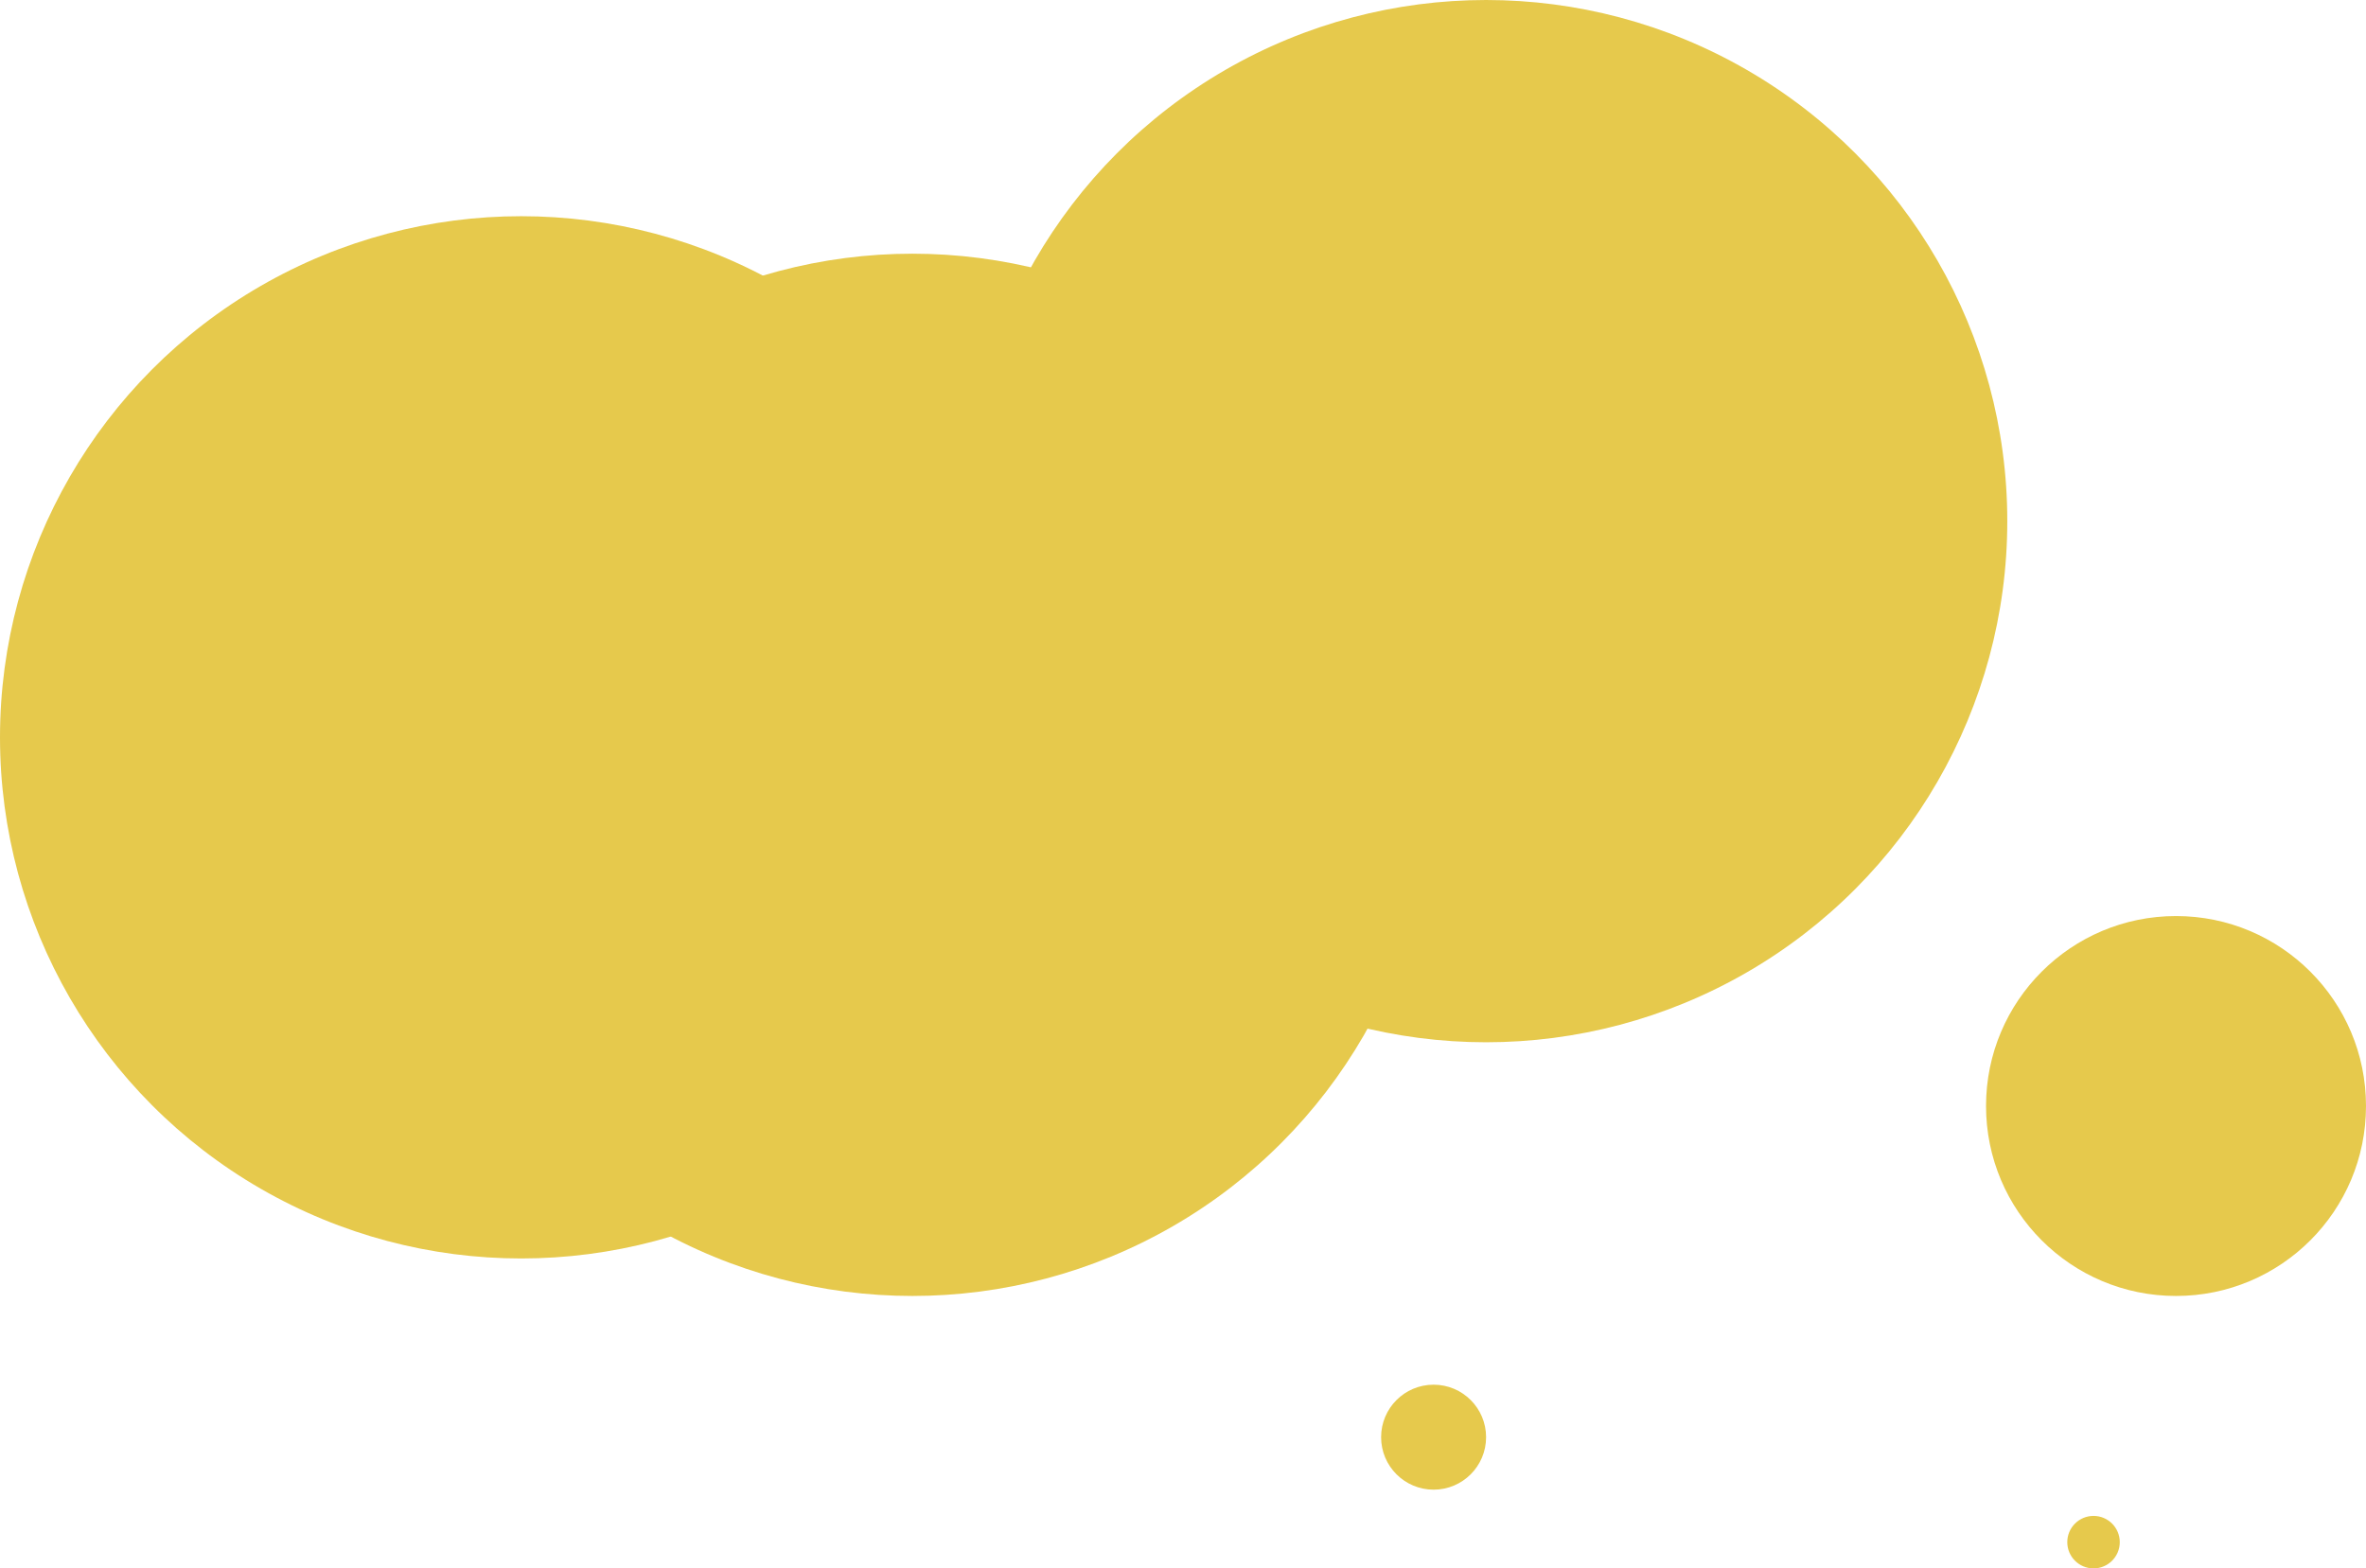 <svg xmlns="http://www.w3.org/2000/svg" width="1893" height="1255" viewBox="0 0 1893 1255">
  <g id="Grupo_1" data-name="Grupo 1" transform="translate(364 222)">
    <circle id="Elipse_1" data-name="Elipse 1" cx="417" cy="417" r="417" transform="translate(-51 -19)" fill="#e6c94c"/>
    <circle id="Elipse_3" data-name="Elipse 3" cx="417" cy="417" r="417" transform="translate(408 -222)" fill="#e6c94c"/>
    <circle id="Elipse_4" data-name="Elipse 4" cx="152" cy="152" r="152" transform="translate(1225 511)" fill="#e6c94c"/>
    <circle id="Elipse_5" data-name="Elipse 5" cx="42" cy="42" r="42" transform="translate(741 886)" fill="#e6c94c"/>
    <circle id="Elipse_6" data-name="Elipse 6" cx="21" cy="21" r="21" transform="translate(1290 991)" fill="#e6c94c"/>
    <circle id="Elipse_2" data-name="Elipse 2" cx="417" cy="417" r="417" transform="translate(-364 -49)" fill="#e6c94c"/>
  </g>
</svg>
